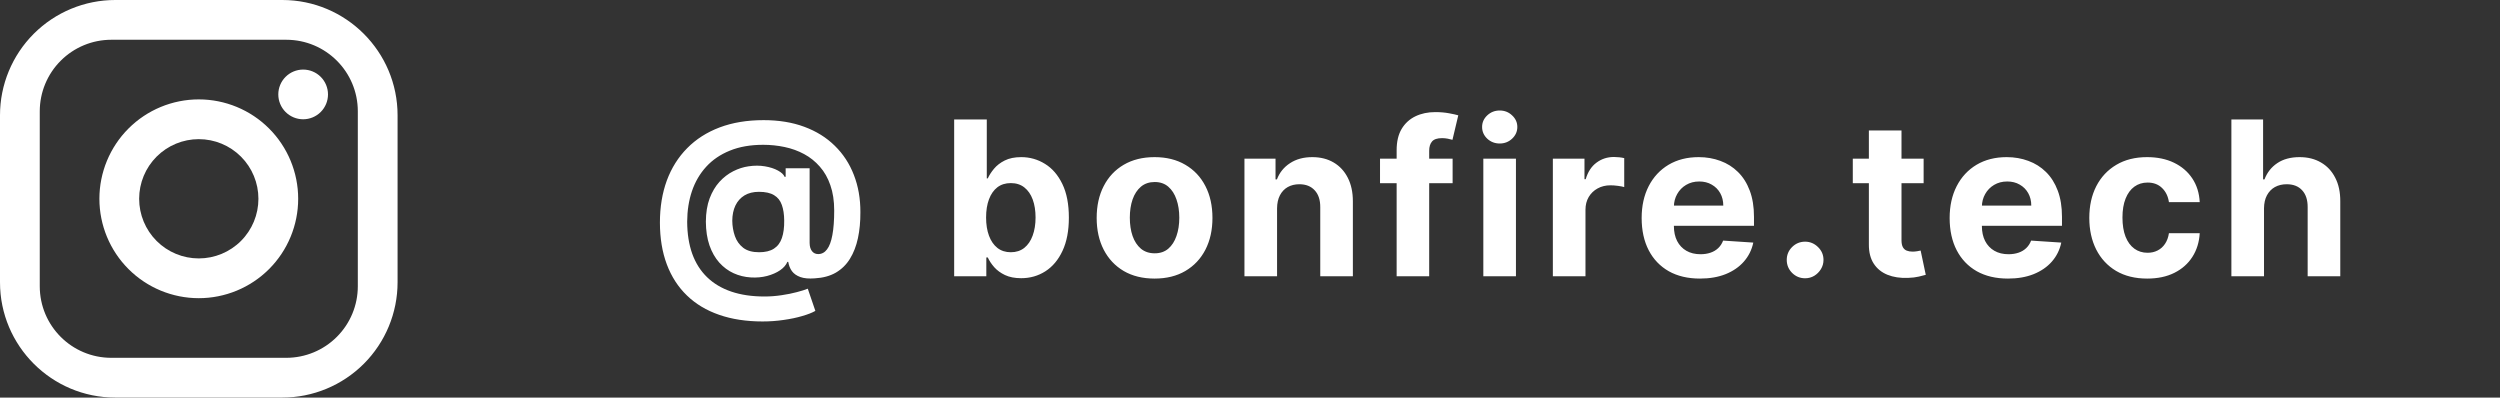 <svg width="371" height="59" viewBox="0 0 371 59" fill="none" xmlns="http://www.w3.org/2000/svg">
<rect x="0" y="0" width="371" height="59" fill="#333333" stroke="none"/>
<path d="M17.11 0H41.89C51.33 0 59 7.67 59 17.11V41.89C59 46.428 57.197 50.78 53.989 53.989C50.78 57.197 46.428 59 41.89 59H17.11C7.67 59 0 51.33 0 41.89V17.11C0 12.572 1.803 8.22 5.011 5.011C8.22 1.803 12.572 0 17.11 0ZM16.52 5.9C13.703 5.9 11.002 7.019 9.011 9.011C7.019 11.002 5.9 13.703 5.9 16.52V42.48C5.9 48.35 10.649 53.1 16.52 53.1H42.48C45.297 53.1 47.998 51.981 49.989 49.989C51.981 47.998 53.1 45.297 53.1 42.48V16.52C53.1 10.649 48.35 5.9 42.48 5.9H16.52ZM44.987 10.325C45.965 10.325 46.903 10.713 47.595 11.405C48.286 12.097 48.675 13.034 48.675 14.012C48.675 14.991 48.286 15.928 47.595 16.62C46.903 17.311 45.965 17.7 44.987 17.7C44.01 17.7 43.072 17.311 42.38 16.62C41.688 15.928 41.3 14.991 41.3 14.012C41.3 13.034 41.688 12.097 42.38 11.405C43.072 10.713 44.01 10.325 44.987 10.325ZM29.5 14.75C33.412 14.75 37.164 16.304 39.93 19.07C42.696 21.836 44.25 25.588 44.25 29.5C44.25 33.412 42.696 37.164 39.93 39.93C37.164 42.696 33.412 44.25 29.5 44.25C25.588 44.25 21.836 42.696 19.07 39.93C16.304 37.164 14.75 33.412 14.75 29.5C14.75 25.588 16.304 21.836 19.07 19.07C21.836 16.304 25.588 14.75 29.5 14.75ZM29.5 20.65C27.153 20.65 24.902 21.582 23.242 23.242C21.582 24.902 20.65 27.153 20.65 29.5C20.65 31.847 21.582 34.098 23.242 35.758C24.902 37.418 27.153 38.35 29.5 38.35C31.847 38.35 34.098 37.418 35.758 35.758C37.418 34.098 38.35 31.847 38.35 29.5C38.35 27.153 37.418 24.902 35.758 23.242C34.098 21.582 31.847 20.65 29.5 20.65Z" fill="white"/>
<path d="M113.17 47.705C110.754 47.705 108.602 47.375 106.716 46.716C104.83 46.064 103.235 45.106 101.932 43.841C100.629 42.583 99.636 41.045 98.954 39.227C98.273 37.409 97.932 35.341 97.932 33.023C97.932 30.735 98.273 28.659 98.954 26.796C99.644 24.932 100.648 23.333 101.966 22C103.284 20.659 104.894 19.629 106.795 18.909C108.705 18.189 110.879 17.829 113.318 17.829C115.576 17.829 117.591 18.159 119.364 18.818C121.144 19.477 122.652 20.417 123.886 21.636C125.129 22.849 126.072 24.292 126.716 25.966C127.367 27.633 127.689 29.477 127.682 31.5C127.689 32.894 127.568 34.174 127.318 35.341C127.068 36.508 126.674 37.526 126.136 38.398C125.606 39.261 124.909 39.947 124.045 40.455C123.182 40.955 122.136 41.239 120.909 41.307C120.03 41.375 119.318 41.311 118.773 41.114C118.227 40.917 117.811 40.625 117.523 40.239C117.242 39.845 117.061 39.386 116.977 38.864H116.841C116.659 39.318 116.303 39.731 115.773 40.102C115.242 40.466 114.595 40.75 113.83 40.955C113.072 41.151 112.265 41.224 111.409 41.17C110.515 41.117 109.667 40.909 108.864 40.545C108.068 40.182 107.36 39.655 106.739 38.966C106.125 38.276 105.64 37.424 105.284 36.409C104.936 35.394 104.758 34.22 104.75 32.886C104.758 31.568 104.943 30.421 105.307 29.443C105.678 28.466 106.167 27.644 106.773 26.977C107.386 26.311 108.068 25.788 108.818 25.409C109.568 25.03 110.322 24.788 111.08 24.682C111.936 24.553 112.746 24.553 113.511 24.682C114.277 24.811 114.92 25.019 115.443 25.307C115.973 25.595 116.303 25.905 116.432 26.239H116.591V24.966H120.148V36.057C120.155 36.58 120.273 36.985 120.5 37.273C120.727 37.561 121.034 37.705 121.42 37.705C121.943 37.705 122.379 37.474 122.727 37.011C123.083 36.549 123.348 35.841 123.523 34.886C123.705 33.932 123.795 32.716 123.795 31.239C123.795 29.814 123.606 28.564 123.227 27.489C122.856 26.405 122.333 25.485 121.659 24.727C120.992 23.962 120.216 23.341 119.33 22.864C118.443 22.386 117.481 22.038 116.443 21.818C115.413 21.599 114.352 21.489 113.261 21.489C111.375 21.489 109.727 21.776 108.318 22.352C106.909 22.921 105.735 23.72 104.795 24.75C103.856 25.78 103.152 26.989 102.682 28.375C102.22 29.754 101.985 31.258 101.977 32.886C101.985 34.682 102.235 36.273 102.727 37.659C103.227 39.038 103.962 40.197 104.932 41.136C105.902 42.076 107.098 42.788 108.523 43.273C109.947 43.758 111.583 44 113.432 44C114.303 44 115.155 43.936 115.989 43.807C116.822 43.686 117.576 43.534 118.25 43.352C118.924 43.178 119.466 43.008 119.875 42.841L121 46.136C120.523 46.409 119.875 46.663 119.057 46.898C118.246 47.14 117.33 47.333 116.307 47.477C115.292 47.629 114.246 47.705 113.17 47.705ZM112.648 37.432C113.572 37.432 114.307 37.254 114.852 36.898C115.405 36.542 115.799 36.015 116.034 35.318C116.277 34.614 116.39 33.746 116.375 32.716C116.367 31.807 116.25 31.038 116.023 30.409C115.803 29.773 115.42 29.292 114.875 28.966C114.337 28.633 113.587 28.466 112.625 28.466C111.784 28.466 111.068 28.644 110.477 29C109.894 29.356 109.447 29.856 109.136 30.5C108.833 31.136 108.678 31.886 108.67 32.75C108.678 33.553 108.807 34.314 109.057 35.034C109.307 35.746 109.72 36.326 110.295 36.773C110.871 37.212 111.655 37.432 112.648 37.432ZM141.598 41V17.727H146.439V26.477H146.586C146.798 26.008 147.105 25.53 147.507 25.046C147.916 24.553 148.446 24.144 149.098 23.818C149.757 23.485 150.575 23.318 151.552 23.318C152.825 23.318 153.999 23.651 155.075 24.318C156.151 24.977 157.011 25.974 157.655 27.307C158.298 28.633 158.62 30.296 158.62 32.295C158.62 34.242 158.306 35.886 157.677 37.227C157.056 38.561 156.208 39.572 155.132 40.261C154.064 40.943 152.867 41.284 151.541 41.284C150.602 41.284 149.802 41.129 149.143 40.818C148.492 40.508 147.958 40.117 147.541 39.648C147.124 39.17 146.806 38.689 146.586 38.205H146.37V41H141.598ZM146.336 32.273C146.336 33.311 146.48 34.216 146.768 34.989C147.056 35.761 147.473 36.364 148.018 36.795C148.564 37.22 149.227 37.432 150.007 37.432C150.795 37.432 151.461 37.216 152.007 36.784C152.552 36.345 152.965 35.739 153.245 34.966C153.533 34.186 153.677 33.288 153.677 32.273C153.677 31.265 153.537 30.379 153.257 29.614C152.977 28.849 152.564 28.25 152.018 27.818C151.473 27.386 150.802 27.171 150.007 27.171C149.219 27.171 148.552 27.379 148.007 27.796C147.469 28.212 147.056 28.803 146.768 29.568C146.48 30.333 146.336 31.235 146.336 32.273ZM171.337 41.341C169.572 41.341 168.045 40.966 166.757 40.216C165.477 39.458 164.488 38.405 163.791 37.057C163.095 35.701 162.746 34.129 162.746 32.341C162.746 30.538 163.095 28.962 163.791 27.614C164.488 26.258 165.477 25.204 166.757 24.454C168.045 23.697 169.572 23.318 171.337 23.318C173.102 23.318 174.625 23.697 175.905 24.454C177.193 25.204 178.185 26.258 178.882 27.614C179.579 28.962 179.928 30.538 179.928 32.341C179.928 34.129 179.579 35.701 178.882 37.057C178.185 38.405 177.193 39.458 175.905 40.216C174.625 40.966 173.102 41.341 171.337 41.341ZM171.36 37.591C172.163 37.591 172.833 37.364 173.371 36.909C173.909 36.447 174.314 35.818 174.587 35.023C174.867 34.227 175.007 33.322 175.007 32.307C175.007 31.292 174.867 30.386 174.587 29.591C174.314 28.796 173.909 28.167 173.371 27.704C172.833 27.242 172.163 27.011 171.36 27.011C170.549 27.011 169.867 27.242 169.314 27.704C168.769 28.167 168.356 28.796 168.076 29.591C167.803 30.386 167.666 31.292 167.666 32.307C167.666 33.322 167.803 34.227 168.076 35.023C168.356 35.818 168.769 36.447 169.314 36.909C169.867 37.364 170.549 37.591 171.36 37.591ZM189.516 30.909V41H184.676V23.546H189.289V26.625H189.494C189.88 25.61 190.528 24.807 191.437 24.216C192.346 23.617 193.448 23.318 194.744 23.318C195.956 23.318 197.013 23.583 197.914 24.114C198.816 24.644 199.516 25.401 200.016 26.386C200.516 27.364 200.766 28.53 200.766 29.886V41H195.926V30.75C195.933 29.682 195.66 28.849 195.107 28.25C194.554 27.644 193.793 27.341 192.823 27.341C192.172 27.341 191.596 27.481 191.096 27.761C190.604 28.042 190.217 28.451 189.937 28.989C189.664 29.519 189.524 30.159 189.516 30.909ZM215.568 23.546V27.182H204.795V23.546H215.568ZM207.261 41V22.284C207.261 21.019 207.508 19.97 208 19.136C208.5 18.303 209.182 17.678 210.045 17.261C210.909 16.845 211.89 16.636 212.989 16.636C213.731 16.636 214.409 16.693 215.023 16.807C215.644 16.921 216.106 17.023 216.409 17.114L215.545 20.75C215.356 20.689 215.121 20.633 214.841 20.579C214.568 20.526 214.288 20.5 214 20.5C213.288 20.5 212.792 20.667 212.511 21C212.231 21.326 212.091 21.784 212.091 22.375V41H207.261ZM220.126 41V23.546H224.966V41H220.126ZM222.557 21.296C221.838 21.296 221.22 21.057 220.705 20.579C220.198 20.095 219.944 19.515 219.944 18.841C219.944 18.174 220.198 17.602 220.705 17.125C221.22 16.64 221.838 16.398 222.557 16.398C223.277 16.398 223.891 16.64 224.398 17.125C224.913 17.602 225.171 18.174 225.171 18.841C225.171 19.515 224.913 20.095 224.398 20.579C223.891 21.057 223.277 21.296 222.557 21.296ZM230.444 41V23.546H235.137V26.591H235.319C235.637 25.508 236.172 24.689 236.922 24.136C237.672 23.576 238.535 23.296 239.512 23.296C239.755 23.296 240.016 23.311 240.297 23.341C240.577 23.371 240.823 23.413 241.035 23.466V27.761C240.808 27.693 240.494 27.633 240.092 27.579C239.691 27.526 239.323 27.5 238.99 27.5C238.278 27.5 237.641 27.655 237.081 27.966C236.528 28.269 236.088 28.693 235.762 29.239C235.444 29.784 235.285 30.413 235.285 31.125V41H230.444ZM252.28 41.341C250.485 41.341 248.939 40.977 247.644 40.25C246.356 39.515 245.363 38.477 244.666 37.136C243.97 35.788 243.621 34.193 243.621 32.352C243.621 30.557 243.97 28.981 244.666 27.625C245.363 26.269 246.345 25.212 247.61 24.454C248.882 23.697 250.375 23.318 252.087 23.318C253.238 23.318 254.31 23.504 255.303 23.875C256.303 24.239 257.174 24.788 257.916 25.523C258.666 26.258 259.25 27.182 259.666 28.296C260.083 29.401 260.291 30.697 260.291 32.182V33.511H245.553V30.511H255.735C255.735 29.814 255.583 29.197 255.28 28.659C254.977 28.121 254.557 27.701 254.019 27.398C253.488 27.087 252.871 26.932 252.166 26.932C251.432 26.932 250.78 27.102 250.212 27.443C249.651 27.776 249.212 28.227 248.894 28.796C248.576 29.356 248.413 29.981 248.405 30.671V33.523C248.405 34.386 248.564 35.133 248.882 35.761C249.208 36.39 249.666 36.875 250.257 37.216C250.848 37.557 251.549 37.727 252.36 37.727C252.898 37.727 253.39 37.651 253.837 37.5C254.284 37.349 254.666 37.121 254.985 36.818C255.303 36.515 255.545 36.144 255.712 35.705L260.189 36C259.962 37.076 259.496 38.015 258.791 38.818C258.095 39.614 257.193 40.235 256.087 40.682C254.988 41.121 253.72 41.341 252.28 41.341ZM267.88 41.295C267.13 41.295 266.486 41.03 265.948 40.5C265.418 39.962 265.153 39.318 265.153 38.568C265.153 37.826 265.418 37.189 265.948 36.659C266.486 36.129 267.13 35.864 267.88 35.864C268.607 35.864 269.244 36.129 269.789 36.659C270.335 37.189 270.607 37.826 270.607 38.568C270.607 39.068 270.479 39.526 270.221 39.943C269.971 40.352 269.641 40.682 269.232 40.932C268.823 41.174 268.373 41.295 267.88 41.295ZM285.466 23.546V27.182H274.955V23.546H285.466ZM277.341 19.364H282.182V35.636C282.182 36.083 282.25 36.432 282.386 36.682C282.523 36.924 282.712 37.095 282.955 37.193C283.205 37.292 283.492 37.341 283.818 37.341C284.045 37.341 284.273 37.322 284.5 37.284C284.727 37.239 284.902 37.205 285.023 37.182L285.784 40.784C285.542 40.86 285.201 40.947 284.761 41.045C284.322 41.151 283.788 41.216 283.159 41.239C281.992 41.284 280.97 41.129 280.091 40.773C279.22 40.417 278.542 39.864 278.057 39.114C277.572 38.364 277.333 37.417 277.341 36.273V19.364ZM297.986 41.341C296.191 41.341 294.645 40.977 293.35 40.25C292.062 39.515 291.07 38.477 290.373 37.136C289.676 35.788 289.327 34.193 289.327 32.352C289.327 30.557 289.676 28.981 290.373 27.625C291.07 26.269 292.051 25.212 293.316 24.454C294.589 23.697 296.081 23.318 297.793 23.318C298.945 23.318 300.017 23.504 301.009 23.875C302.009 24.239 302.88 24.788 303.623 25.523C304.373 26.258 304.956 27.182 305.373 28.296C305.789 29.401 305.998 30.697 305.998 32.182V33.511H291.259V30.511H301.441C301.441 29.814 301.289 29.197 300.986 28.659C300.683 28.121 300.263 27.701 299.725 27.398C299.195 27.087 298.577 26.932 297.873 26.932C297.138 26.932 296.486 27.102 295.918 27.443C295.358 27.776 294.918 28.227 294.6 28.796C294.282 29.356 294.119 29.981 294.111 30.671V33.523C294.111 34.386 294.27 35.133 294.589 35.761C294.914 36.39 295.373 36.875 295.964 37.216C296.555 37.557 297.255 37.727 298.066 37.727C298.604 37.727 299.096 37.651 299.543 37.5C299.99 37.349 300.373 37.121 300.691 36.818C301.009 36.515 301.252 36.144 301.418 35.705L305.895 36C305.668 37.076 305.202 38.015 304.498 38.818C303.801 39.614 302.899 40.235 301.793 40.682C300.695 41.121 299.426 41.341 297.986 41.341ZM318.643 41.341C316.855 41.341 315.317 40.962 314.03 40.205C312.749 39.439 311.764 38.379 311.075 37.023C310.393 35.667 310.052 34.106 310.052 32.341C310.052 30.553 310.397 28.985 311.086 27.636C311.783 26.28 312.772 25.224 314.052 24.466C315.333 23.701 316.855 23.318 318.62 23.318C320.143 23.318 321.477 23.595 322.62 24.148C323.764 24.701 324.67 25.477 325.336 26.477C326.003 27.477 326.37 28.651 326.439 30H321.87C321.742 29.129 321.401 28.428 320.848 27.898C320.302 27.36 319.586 27.091 318.7 27.091C317.95 27.091 317.295 27.296 316.734 27.704C316.181 28.106 315.749 28.693 315.439 29.466C315.128 30.239 314.973 31.174 314.973 32.273C314.973 33.386 315.124 34.333 315.427 35.114C315.738 35.894 316.173 36.489 316.734 36.898C317.295 37.307 317.95 37.511 318.7 37.511C319.253 37.511 319.749 37.398 320.189 37.17C320.636 36.943 321.003 36.614 321.291 36.182C321.586 35.742 321.78 35.216 321.87 34.602H326.439C326.363 35.936 325.999 37.11 325.348 38.125C324.704 39.133 323.814 39.92 322.677 40.489C321.541 41.057 320.196 41.341 318.643 41.341ZM335.979 30.909V41H331.138V17.727H335.843V26.625H336.047C336.441 25.595 337.077 24.788 337.956 24.204C338.835 23.614 339.937 23.318 341.263 23.318C342.475 23.318 343.532 23.583 344.434 24.114C345.343 24.636 346.047 25.39 346.547 26.375C347.055 27.352 347.305 28.523 347.297 29.886V41H342.456V30.75C342.464 29.674 342.191 28.837 341.638 28.239C341.093 27.64 340.327 27.341 339.343 27.341C338.684 27.341 338.1 27.481 337.593 27.761C337.093 28.042 336.699 28.451 336.411 28.989C336.13 29.519 335.987 30.159 335.979 30.909Z" fill="white"/>
</svg>
